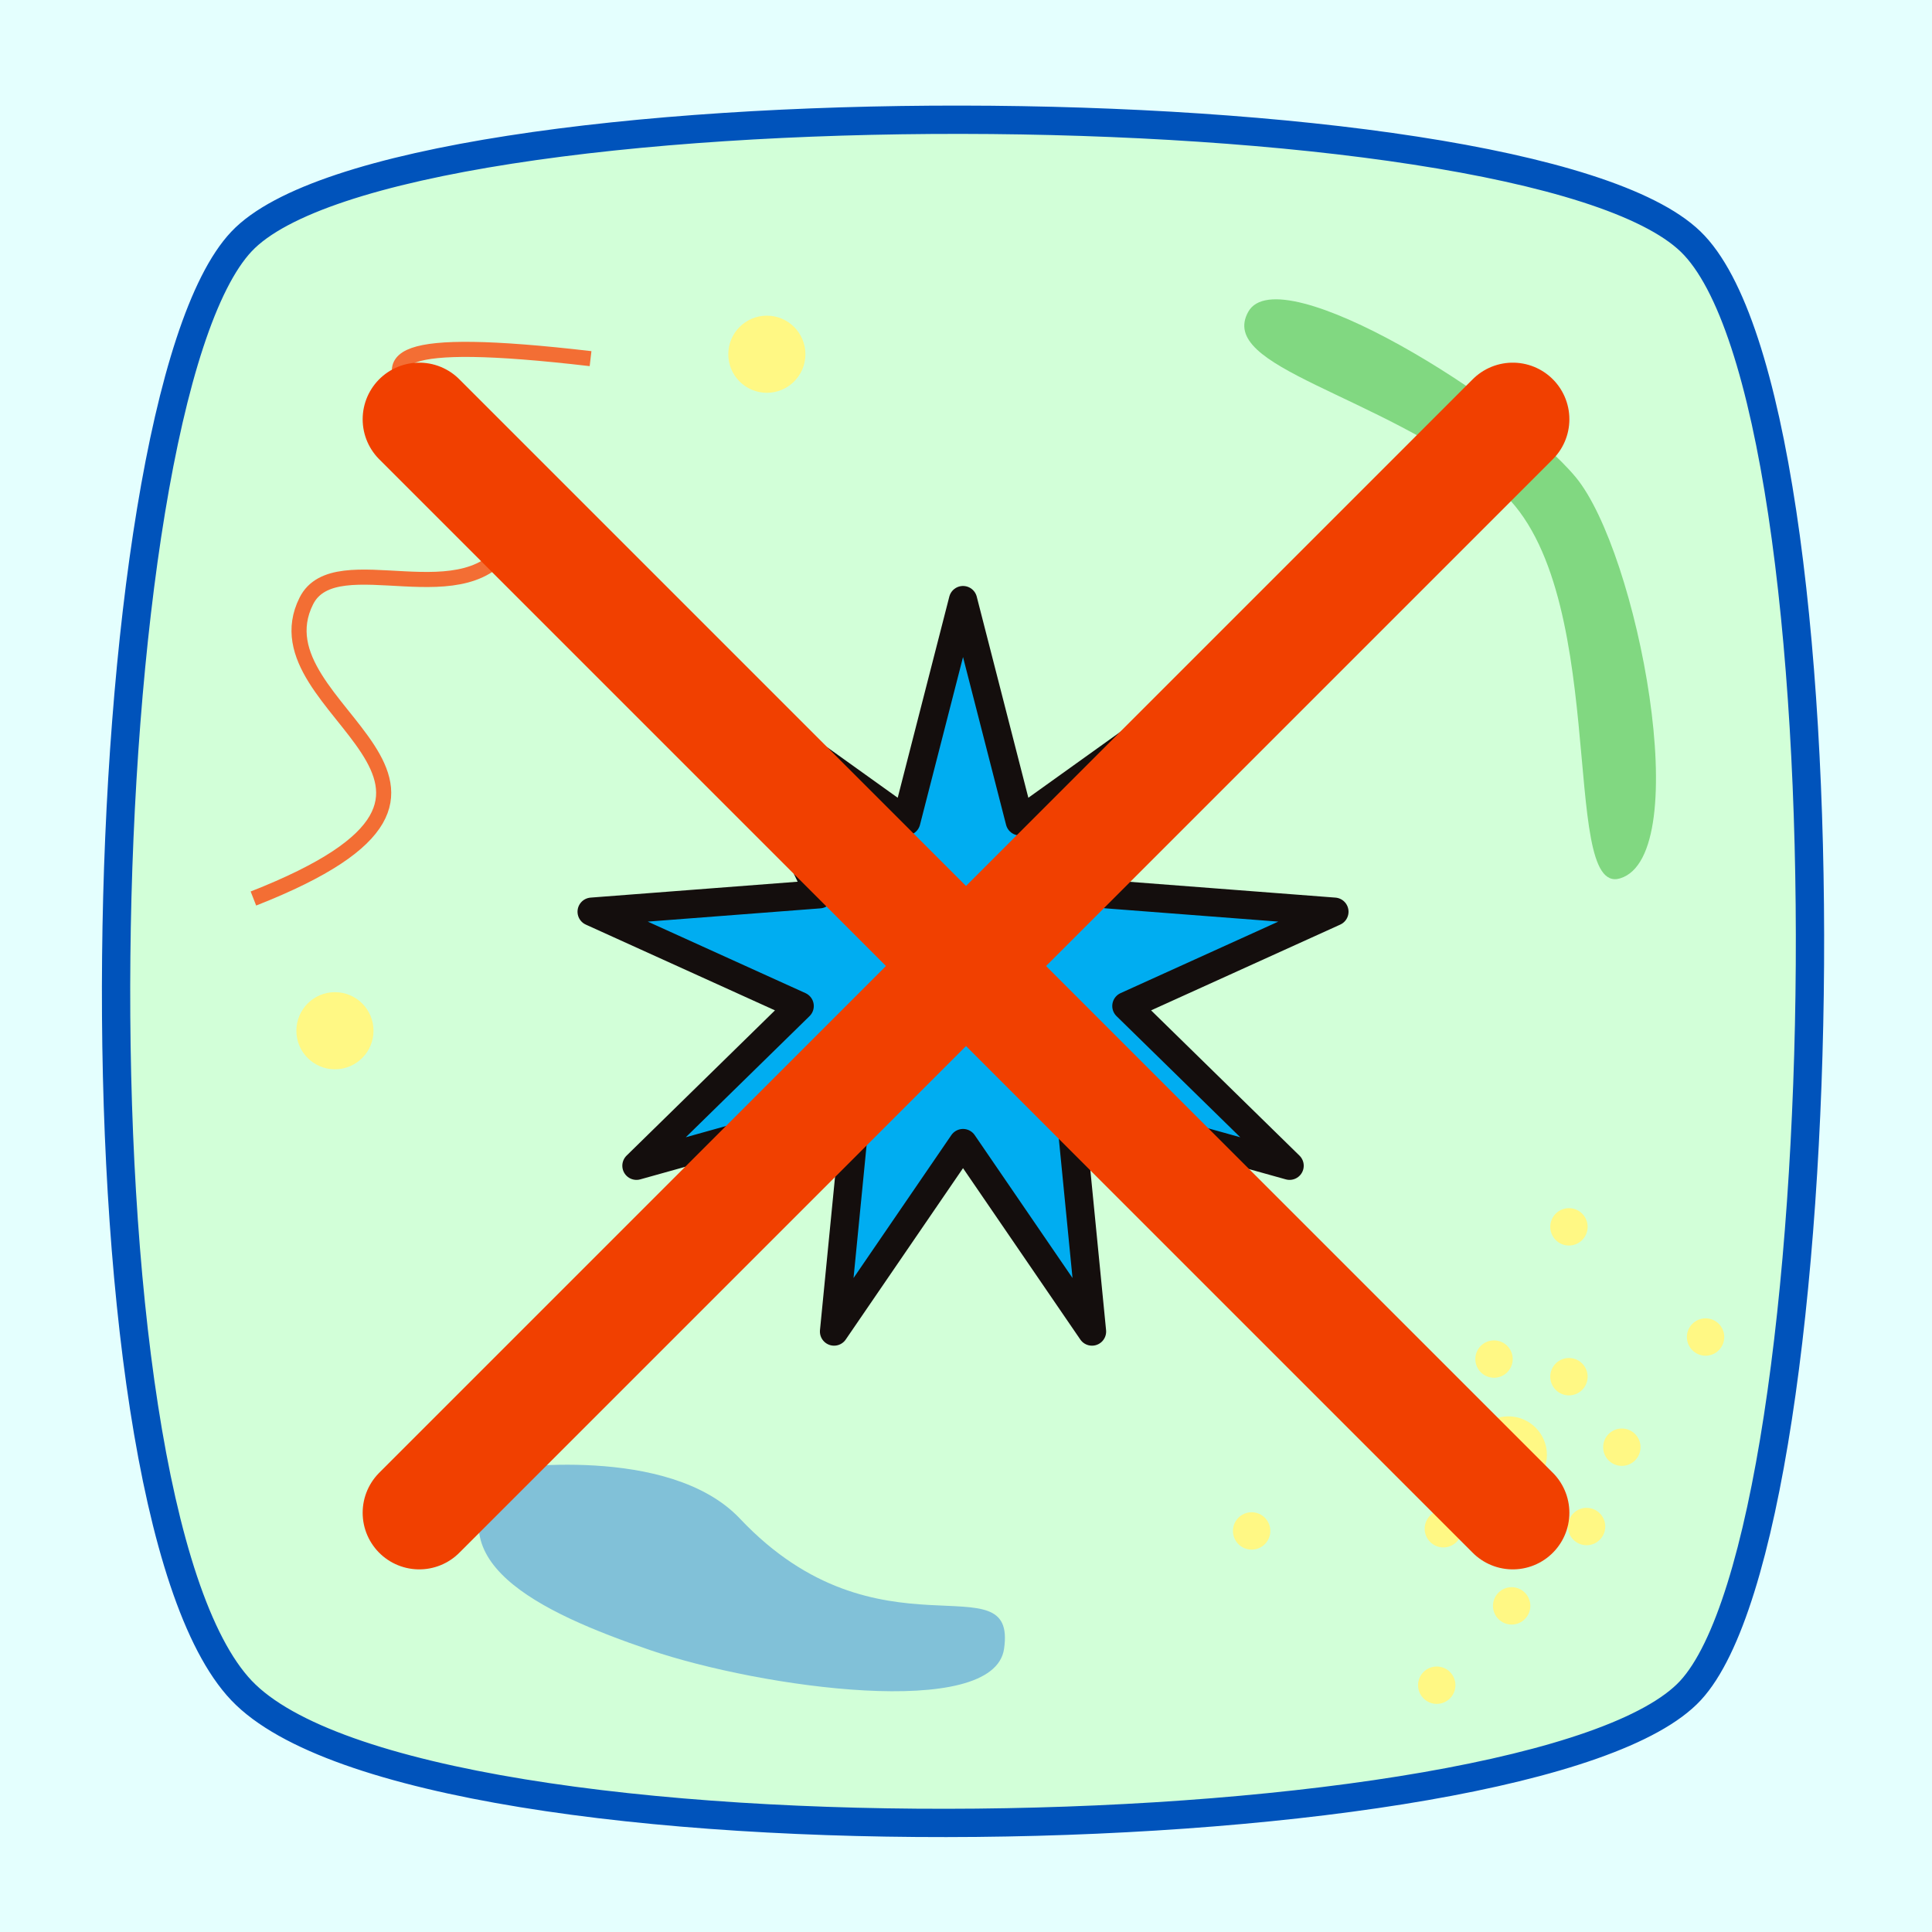 <?xml version="1.0" encoding="UTF-8" standalone="no"?>
<!-- Created with Inkscape (http://www.inkscape.org/) -->

<svg
   xmlns:dc="http://purl.org/dc/elements/1.1/"
   xmlns:cc="http://creativecommons.org/ns#"
   xmlns:rdf="http://www.w3.org/1999/02/22-rdf-syntax-ns#"
   xmlns:svg="http://www.w3.org/2000/svg"
   xmlns="http://www.w3.org/2000/svg"
   xmlns:sodipodi="http://sodipodi.sourceforge.net/DTD/sodipodi-0.dtd"
   xmlns:inkscape="http://www.inkscape.org/namespaces/inkscape"
   width="136.533"
   height="136.533"
   viewBox="0 0 128 128"
   id="svg2"
   version="1.1"
   inkscape:version="0.92.1 r15371"
   sodipodi:docname="cell_player2_available.svg"
   inkscape:export-filename="C:\Users\nuzhdin\AndroidStudioProjects\VirusWarfare\images\cell_player2_available.png"
   inkscape:export-xdpi="89.999992"
   inkscape:export-ydpi="89.999992">
  <defs
     id="defs4">
    <marker
       inkscape:isstock="true"
       style="overflow:visible"
       id="marker4546"
       refX="0"
       refY="0"
       orient="auto"
       inkscape:stockid="Arrow1Lstart">
      <path
         transform="matrix(0.8,0,0,0.8,10,0)"
         style="fill:#000000;fill-opacity:1;fill-rule:evenodd;stroke:#000000;stroke-width:1pt;stroke-opacity:1"
         d="M 0,0 5,-5 -12.5,0 5,5 Z"
         id="path4548"
         inkscape:connector-curvature="0" />
    </marker>
    <marker
       inkscape:stockid="Arrow1Lstart"
       orient="auto"
       refY="0"
       refX="0"
       id="Arrow1Lstart"
       style="overflow:visible"
       inkscape:isstock="true">
      <path
         id="path4208"
         d="M 0,0 5,-5 -12.5,0 5,5 Z"
         style="fill:#000000;fill-opacity:1;fill-rule:evenodd;stroke:#000000;stroke-width:1pt;stroke-opacity:1"
         transform="matrix(0.8,0,0,0.8,10,0)"
         inkscape:connector-curvature="0" />
    </marker>
  </defs>
  <sodipodi:namedview
     id="base"
     pagecolor="#ffffff"
     bordercolor="#666666"
     borderopacity="1.0"
     inkscape:pageopacity="0.0"
     inkscape:pageshadow="2"
     inkscape:zoom="1.7124069"
     inkscape:cx="-83.987056"
     inkscape:cy="-23.831337"
     inkscape:document-units="px"
     inkscape:current-layer="layer2"
     showgrid="false"
     units="px"
     inkscape:window-width="1264"
     inkscape:window-height="945"
     inkscape:window-x="0"
     inkscape:window-y="0"
     inkscape:window-maximized="0"
     inkscape:snap-nodes="true"
     inkscape:snap-object-midpoints="true"
     inkscape:snap-page="true" />
  <g
     inkscape:groupmode="layer"
     id="layer4"
     inkscape:label="background"
     style="display:inline"
     sodipodi:insensitive="true">
    <rect
       style="opacity:1;fill:#e4fffe;fill-opacity:1;stroke:none;stroke-width:1;stroke-linecap:round;stroke-miterlimit:4;stroke-dasharray:none;stroke-opacity:1"
       id="rect4606"
       width="265.928"
       height="221.744"
       x="-98.964"
       y="-67.552" />
  </g>
  <g
     inkscape:label="Layer 1"
     inkscape:groupmode="layer"
     id="layer1"
     transform="translate(0,-924.362)">
    <ellipse
       style="opacity:1;fill:none;fill-opacity:1;stroke:none;stroke-width:1;stroke-linecap:round;stroke-miterlimit:4;stroke-dasharray:none;stroke-opacity:1"
       id="path4138"
       cx="67.101"
       cy="988.874"
       rx="44.597"
       ry="42.635" />
    <path
       style="fill:#d2ffd8;fill-opacity:1;fill-rule:evenodd;stroke:#0053bb;stroke-width:1.875;stroke-linecap:butt;stroke-linejoin:miter;stroke-miterlimit:4;stroke-dasharray:none;stroke-opacity:1"
       d="m 112,940.362 c 11.065,10.652 10.033,85.141 0,96 -10.033,10.859 -84.109,12.511 -96,0 -11.891,-12.511 -10.239,-85.141 0,-96 10.239,-10.859 84.935,-10.652 96,0 z"
       id="path4165"
       inkscape:connector-curvature="0"
       sodipodi:nodetypes="zzzzz" />
    <rect
       style="opacity:1;fill:#0053bb;fill-opacity:1;stroke:#ffff00;stroke-width:7.5;stroke-linecap:round;stroke-linejoin:round;stroke-miterlimit:4;stroke-dasharray:none;stroke-opacity:1"
       id="rect4889"
       width="110.59"
       height="98.545"
       x="-150.008"
       y="928.085" />
  </g>
  <g
     inkscape:groupmode="layer"
     id="layer3"
     inkscape:label="core"
     style="display:inline">
    <path
       sodipodi:type="star"
       style="opacity:1;fill:#00adf1;fill-opacity:1;stroke:#140e0d;stroke-width:1.875;stroke-linecap:round;stroke-miterlimit:4;stroke-dasharray:none;stroke-opacity:1;stroke-linejoin:round"
       id="path4801"
       sodipodi:sides="9"
       sodipodi:cx="63.803032"
       sodipodi:cy="64.741211"
       sodipodi:r1="10.992251"
       sodipodi:r2="24.982388"
       sodipodi:arg1="1.5707963"
       sodipodi:arg2="1.9198622"
       inkscape:flatsided="false"
       inkscape:rounded="0"
       inkscape:randomized="0"
       d="m 63.803,75.733 -8.544,12.484 1.479,-15.055 -14.57,4.071 10.81,-10.582 -13.778,-6.247 15.083,-1.158 -6.539,-13.641 12.299,8.808 3.76,-14.653 3.76,14.653 12.299,-8.808 -6.539,13.641 15.083,1.158 -13.778,6.247 10.81,10.582 -14.57,-4.071 1.479,15.055 z"
       inkscape:transform-center-y="2.385606" />
    <rect
       style="opacity:1;fill:#f14000;fill-opacity:1;stroke:#140e0d;stroke-width:1.875;stroke-linecap:round;stroke-linejoin:round;stroke-miterlimit:4;stroke-dasharray:none;stroke-opacity:1"
       id="rect4803"
       width="41.061"
       height="34.491"
       x="-35.586"
       y="172.345" />
    <rect
       style="opacity:1;fill:#00adf1;fill-opacity:1;stroke:#140e0d;stroke-width:1.875;stroke-linecap:round;stroke-linejoin:round;stroke-miterlimit:4;stroke-dasharray:none;stroke-opacity:1"
       id="rect4805"
       width="59.675"
       height="39.418"
       x="72.814"
       y="169.061" />
  </g>
  <g
     inkscape:groupmode="layer"
     id="layer5"
     inkscape:label="features"
     style="display:inline">
    <path
       style="fill:#81d881;fill-opacity:1;fill-rule:evenodd;stroke:none;stroke-width:0.5;stroke-linecap:butt;stroke-linejoin:miter;stroke-miterlimit:4;stroke-dasharray:none;stroke-opacity:1"
       d="m 104.38,31.595 c 4.129,4.955 7.962,25.068 2.957,26.599 -4.123,1.261 -0.454,-19.804 -8.3,-25.998 -7.846,-6.194 -18.402,-7.821 -16.338,-11.537 2.065,-3.716 17.551,5.981 21.681,10.937 z"
       id="path4612"
       inkscape:connector-curvature="0"
       sodipodi:nodetypes="zsssz" />
    <path
       style="fill:none;fill-rule:evenodd;stroke:#f36e34;stroke-width:1px;stroke-linecap:butt;stroke-linejoin:miter;stroke-opacity:1"
       d="m 39.126,23.761 c -26.705,-3.11 -2.431,6.321 -5.256,11.971 -2.708,5.415 -11.635,0.203 -13.577,4.088 -3.693,7.387 15.709,12.161 -3.504,19.709"
       id="path4614"
       inkscape:connector-curvature="0" />
    <circle
       style="opacity:1;fill:#fff884;fill-opacity:1;stroke:none;stroke-width:0.2;stroke-linecap:round;stroke-miterlimit:4;stroke-dasharray:none;stroke-opacity:1"
       id="path4616"
       cx="99.932"
       cy="96.392"
       r="2.555" />
    <circle
       style="opacity:1;fill:#fff884;fill-opacity:1;stroke:none;stroke-width:0.2;stroke-linecap:round;stroke-miterlimit:4;stroke-dasharray:none;stroke-opacity:1"
       id="path4616-6"
       cx="50.806"
       cy="23.469"
       r="2.555" />
    <circle
       style="opacity:1;fill:#fff884;fill-opacity:1;stroke:none;stroke-width:0.2;stroke-linecap:round;stroke-miterlimit:4;stroke-dasharray:none;stroke-opacity:1"
       id="path4616-3"
       cx="22.191"
       cy="68.289"
       r="2.555" />
    <path
       style="fill:#81c1d8;fill-opacity:1;fill-rule:evenodd;stroke:none;stroke-width:0.5;stroke-linecap:butt;stroke-linejoin:miter;stroke-miterlimit:4;stroke-dasharray:none;stroke-opacity:1"
       d="m 43.082,109.326 c -7.351,-2.5 -14.71,-6.008 -9.754,-12.008 0,0 10.986,-1.692 15.699,3.299 9.195,9.739 18.37,2.628 17.494,8.625 -0.691,4.734 -16.088,2.584 -23.439,0.084 z"
       id="path4612-8"
       inkscape:connector-curvature="0"
       sodipodi:nodetypes="zsssz" />
    <circle
       style="opacity:1;fill:#fff884;fill-opacity:1;stroke:none;stroke-width:0.097;stroke-linecap:round;stroke-miterlimit:4;stroke-dasharray:none;stroke-opacity:1"
       id="path4616-1"
       cx="-95.626"
       cy="-101.283"
       r="1.238"
       transform="scale(-1)" />
    <circle
       style="opacity:1;fill:#fff884;fill-opacity:1;stroke:none;stroke-width:0.097;stroke-linecap:round;stroke-miterlimit:4;stroke-dasharray:none;stroke-opacity:1"
       id="path4616-1-4"
       cx="-103.947"
       cy="-91.21"
       r="1.238"
       transform="scale(-1)" />
    <circle
       style="opacity:1;fill:#fff884;fill-opacity:1;stroke:none;stroke-width:0.097;stroke-linecap:round;stroke-miterlimit:4;stroke-dasharray:none;stroke-opacity:1"
       id="path4616-1-2"
       cx="-105.115"
       cy="-101.137"
       r="1.238"
       transform="scale(-1)" />
    <circle
       style="opacity:1;fill:#fff884;fill-opacity:1;stroke:none;stroke-width:0.097;stroke-linecap:round;stroke-miterlimit:4;stroke-dasharray:none;stroke-opacity:1"
       id="path4616-1-40"
       cx="-93.728"
       cy="-95.589"
       r="1.238"
       transform="scale(-1)" />
    <circle
       style="opacity:1;fill:#fff884;fill-opacity:1;stroke:none;stroke-width:0.097;stroke-linecap:round;stroke-miterlimit:4;stroke-dasharray:none;stroke-opacity:1"
       id="path4616-1-49"
       cx="-98.983"
       cy="-90.042"
       r="1.238"
       transform="scale(-1)" />
    <circle
       style="opacity:1;fill:#fff884;fill-opacity:1;stroke:none;stroke-width:0.097;stroke-linecap:round;stroke-miterlimit:4;stroke-dasharray:none;stroke-opacity:1"
       id="path4616-1-3"
       cx="-107.451"
       cy="-95.881"
       r="1.238"
       transform="scale(-1)" />
    <circle
       style="opacity:1;fill:#fff884;fill-opacity:1;stroke:none;stroke-width:0.097;stroke-linecap:round;stroke-miterlimit:4;stroke-dasharray:none;stroke-opacity:1"
       id="path4616-1-6"
       cx="-100.151"
       cy="-106.393"
       r="1.238"
       transform="scale(-1)" />
    <circle
       style="opacity:1;fill:#fff884;fill-opacity:1;stroke:none;stroke-width:0.097;stroke-linecap:round;stroke-miterlimit:4;stroke-dasharray:none;stroke-opacity:1"
       id="path4616-1-48"
       cx="-103.947"
       cy="-81.282"
       r="1.238"
       transform="scale(-1)" />
    <circle
       style="opacity:1;fill:#fff884;fill-opacity:1;stroke:none;stroke-width:0.097;stroke-linecap:round;stroke-miterlimit:4;stroke-dasharray:none;stroke-opacity:1"
       id="path4616-1-29"
       cx="-112.999"
       cy="-88.582"
       r="1.238"
       transform="scale(-1)" />
    <circle
       style="opacity:1;fill:#fff884;fill-opacity:1;stroke:none;stroke-width:0.097;stroke-linecap:round;stroke-miterlimit:4;stroke-dasharray:none;stroke-opacity:1"
       id="path4616-1-41"
       cx="-82.924"
       cy="-101.429"
       r="1.238"
       transform="scale(-1)" />
    <circle
       style="opacity:1;fill:#fff884;fill-opacity:1;stroke:none;stroke-width:0.097;stroke-linecap:round;stroke-miterlimit:4;stroke-dasharray:none;stroke-opacity:1"
       id="path4616-1-5"
       cx="-95.188"
       cy="-111.649"
       r="1.238"
       transform="scale(-1)" />
  </g>
  <g
     inkscape:groupmode="layer"
     id="layer2"
     inkscape:label="top">
    <g
       id="g4910"
       transform="matrix(0.566,0,0,0.566,27.777,27.777)"
       style="display:inline;fill:none;stroke:#f14000;stroke-opacity:1;stroke-width:13.251;stroke-miterlimit:4;stroke-dasharray:none;stroke-linecap:round">
      <path
         inkscape:connector-curvature="0"
         id="path4891"
         d="M 0,128 128,0"
         style="fill:none;fill-rule:evenodd;stroke:#f14000;stroke-width:13.251;stroke-linecap:round;stroke-linejoin:miter;stroke-opacity:1;stroke-miterlimit:4;stroke-dasharray:none" />
      <path
         inkscape:connector-curvature="0"
         id="path4891-9"
         d="M 5.5e-6,4.5e-6 128,128"
         style="display:inline;fill:none;fill-rule:evenodd;stroke:#f14000;stroke-width:13.251;stroke-linecap:round;stroke-linejoin:miter;stroke-opacity:1;stroke-miterlimit:4;stroke-dasharray:none" />
    </g>
  </g>
</svg>
